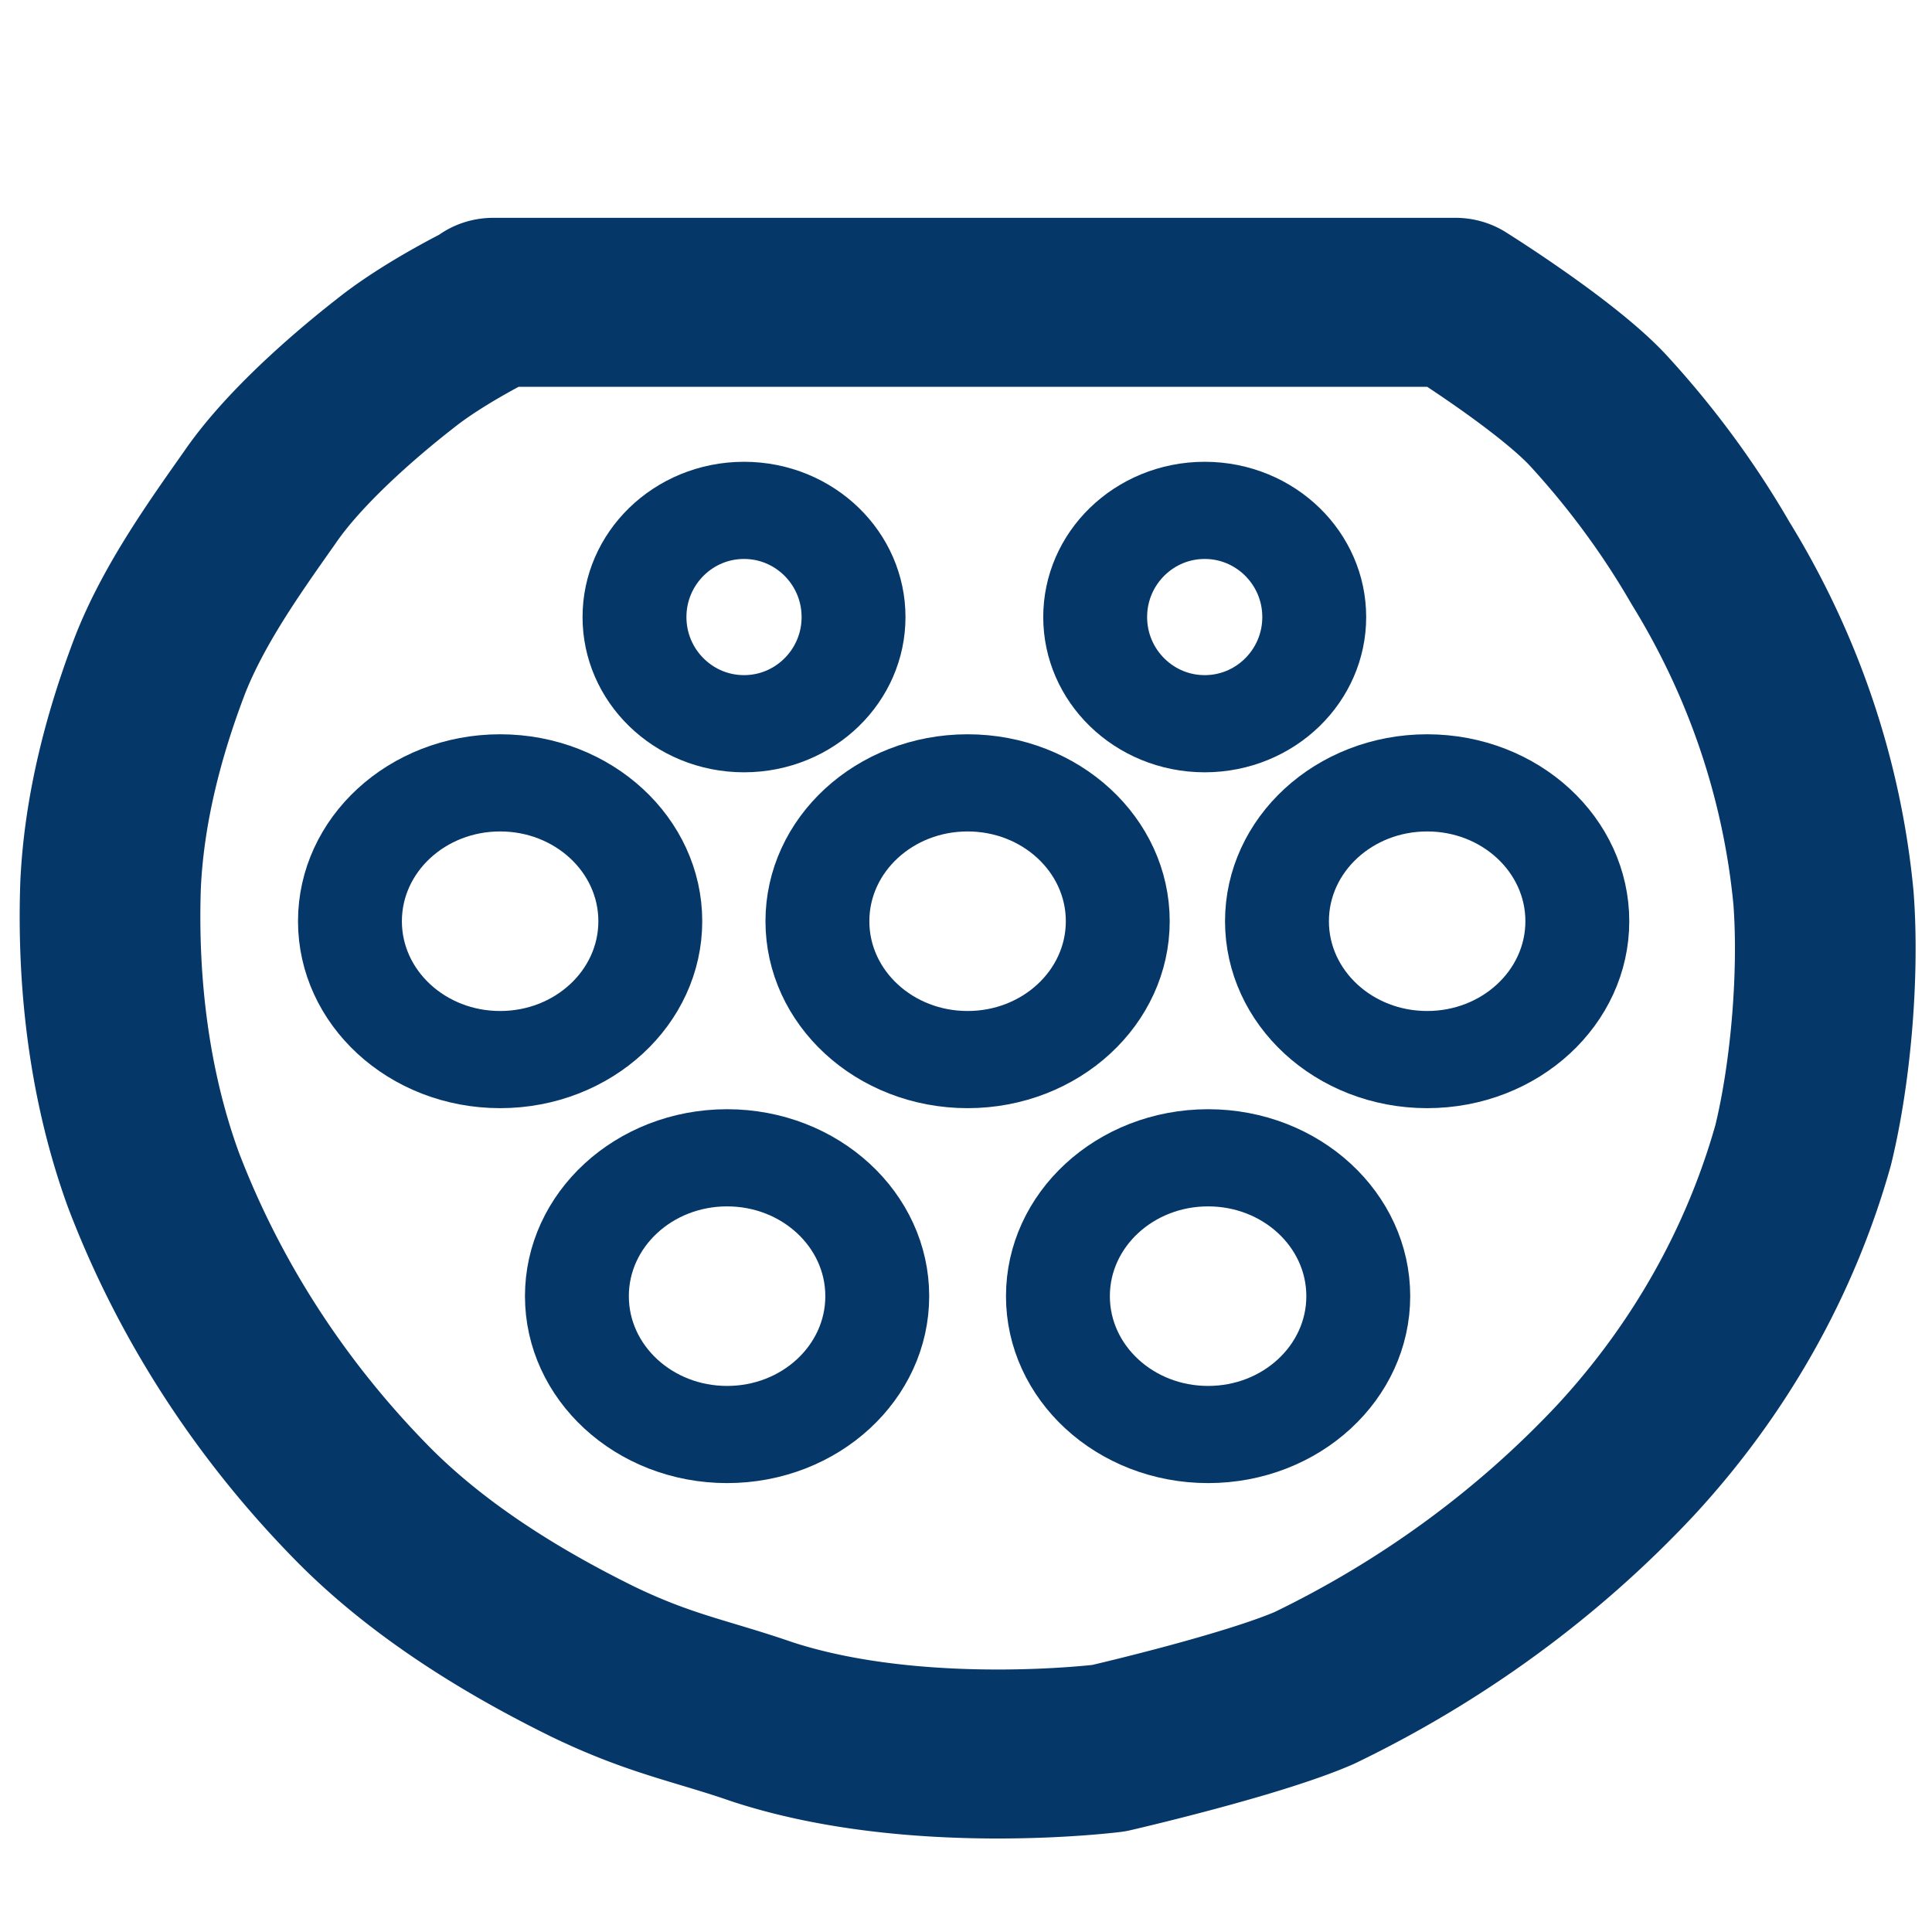 <?xml version="1.0" encoding="UTF-8"?>
<svg xmlns="http://www.w3.org/2000/svg" width="170" height="170" viewBox="0 0 45 45">
  <g transform="matrix(.263 0 0 .246 -3.5 -22.7)" fill="none" stroke="#053768">
    <ellipse cx="120.3" cy="215" rx="13.3" ry="13.1" stroke-width="9.2"></ellipse>
    <ellipse ry="13.1" rx="13.3" cy="215" cx="77.7" stroke-width="9.2"></ellipse>
    <ellipse cx="57.6" cy="179.5" rx="13.3" ry="13.1" stroke-width="9.2"></ellipse>
    <ellipse ry="13.1" rx="13.3" cy="179.5" cx="99" stroke-width="9.2"></ellipse>
    <ellipse cx="139.7" cy="179.5" rx="13.3" ry="13.1" stroke-width="9.2"></ellipse>
    <ellipse ry="10.1" rx="9.7" cy="150.7" cx="120" stroke-width="9.2"></ellipse>
    <ellipse cx="79.2" cy="150.7" rx="9.7" ry="10.1" stroke-width="9.2"></ellipse>
    <path d="M57 120.9h85.2s9 6 12.7 10.3a82 82 0 0 1 9.9 14.4 77.2 77.2 0 0 1 10 31.7c.5 7-.2 16.4-1.8 23.4a74.6 74.6 0 0 1-15.7 29.8 93.9 93.9 0 0 1-27.6 21.6c-5.6 2.6-18.2 5.7-18.2 5.7s-17 2.3-30.7-2.5c-5.4-2-9-2.6-15-5.7-7.6-4-15-9-20.7-15.3A89.8 89.8 0 0 1 26.9 204c-3-8.8-4.1-18.5-3.8-27.9.3-7.1 2-14.2 4.4-20.9 2.1-5.7 5.7-11.1 8.8-15.8 3-4.7 8.4-9.7 12-12.7 3.5-3 8.7-5.7 8.7-5.7z" stroke-width="16" stroke-linejoin="round"></path>
  </g>
</svg>
